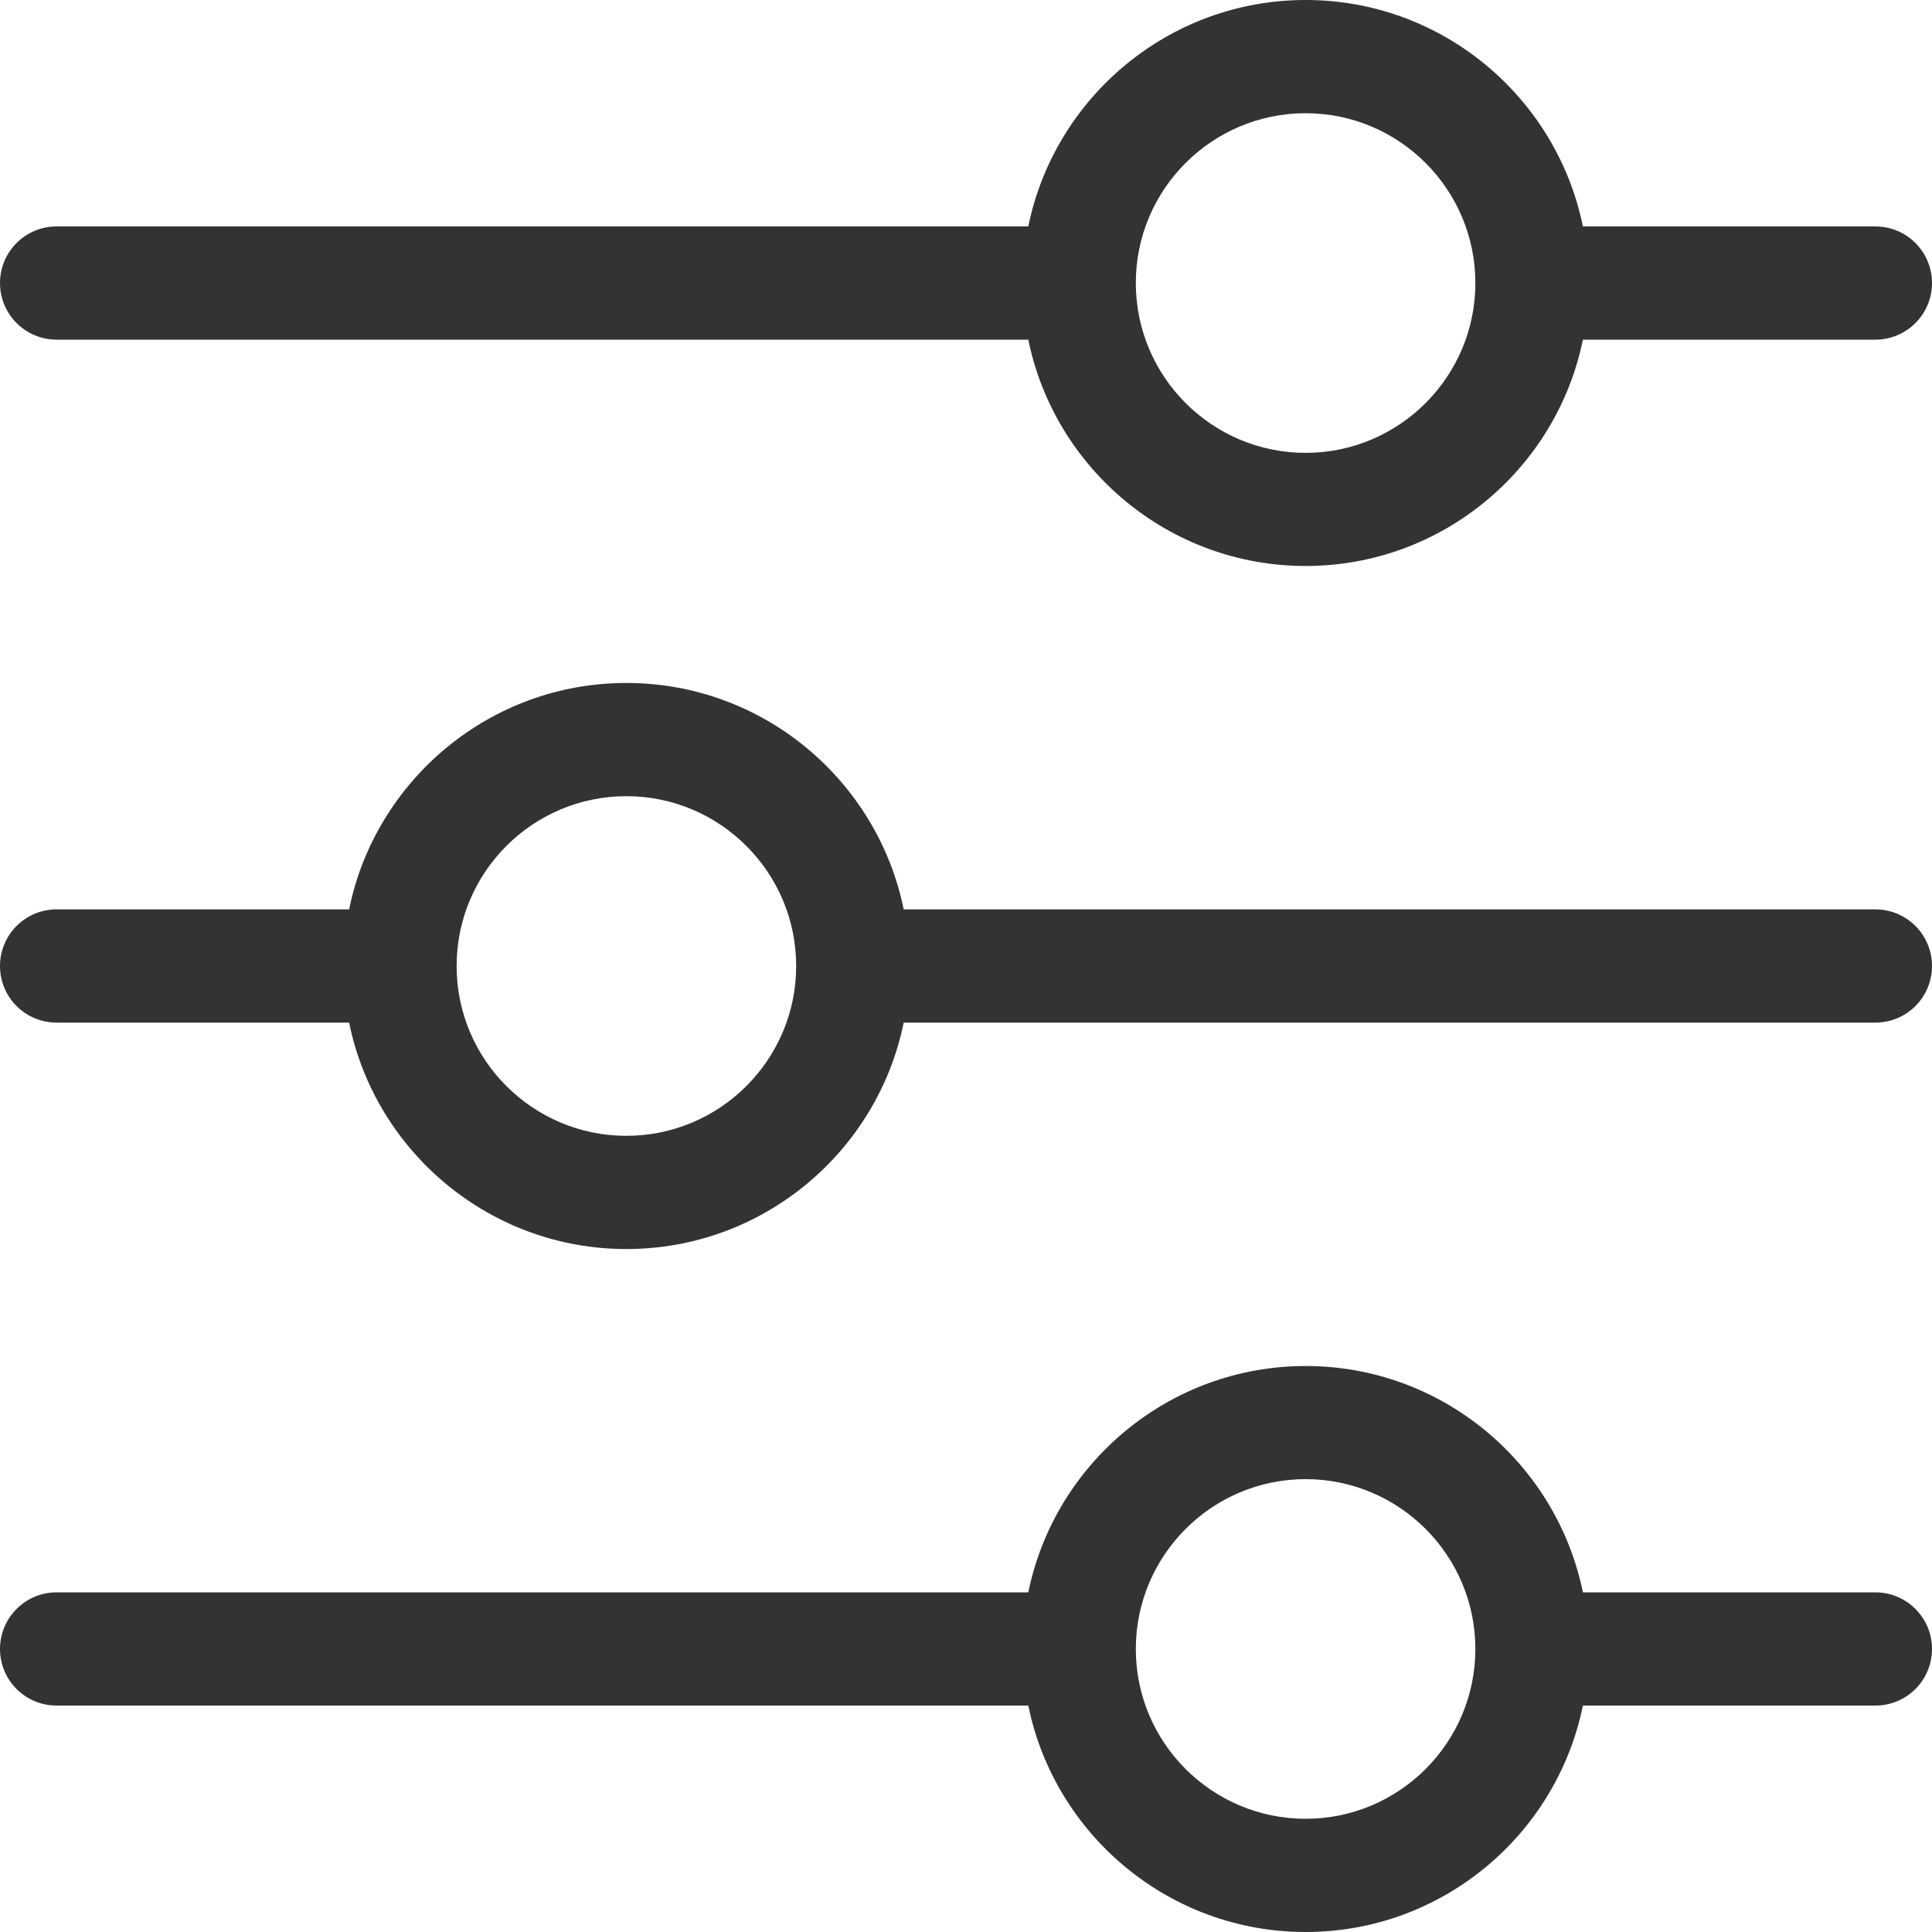 <svg width="20" height="20" viewBox="0 0 20 20" fill="none" xmlns="http://www.w3.org/2000/svg">
<g clip-path="url(#clip0_274_1563)">
<path d="M19.414 2.344H16.386C16.114 1.008 14.931 0 13.516 0C12.101 0 10.917 1.008 10.645 2.344H0.586C0.262 2.344 0 2.606 0 2.93C0 3.253 0.262 3.516 0.586 3.516H10.645C10.917 4.851 12.101 5.859 13.516 5.859C14.931 5.859 16.114 4.851 16.386 3.516H19.414C19.738 3.516 20 3.253 20 2.93C20 2.606 19.738 2.344 19.414 2.344ZM13.516 4.688C12.546 4.688 11.758 3.899 11.758 2.93C11.758 2.93 11.758 2.93 11.758 2.93C11.758 2.929 11.758 2.929 11.758 2.929C11.758 1.96 12.546 1.172 13.516 1.172C14.485 1.172 15.273 1.96 15.273 2.93C15.273 3.899 14.485 4.688 13.516 4.688Z" fill="#333333"/>
<path d="M19.414 9.414H9.355C9.083 8.078 7.899 7.07 6.484 7.07C5.07 7.07 3.886 8.078 3.614 9.414H0.586C0.262 9.414 0 9.676 0 10C0 10.324 0.262 10.586 0.586 10.586H3.614C3.886 11.922 5.07 12.93 6.484 12.93C7.899 12.93 9.083 11.922 9.355 10.586H19.414C19.738 10.586 20 10.324 20 10C20 9.676 19.738 9.414 19.414 9.414ZM6.484 11.758C5.515 11.758 4.727 10.97 4.727 10.001C4.727 10 4.727 10 4.727 10C4.727 10 4.727 10 4.727 9.999C4.727 9.03 5.515 8.242 6.484 8.242C7.454 8.242 8.242 9.031 8.242 10C8.242 10.969 7.454 11.758 6.484 11.758Z" fill="#333333"/>
<path d="M19.414 16.484H16.386C16.114 15.149 14.931 14.141 13.516 14.141C12.101 14.141 10.917 15.149 10.645 16.484H0.586C0.262 16.484 0 16.747 0 17.07C0 17.394 0.262 17.656 0.586 17.656H10.645C10.917 18.992 12.101 20 13.516 20C14.931 20 16.114 18.992 16.386 17.656H19.414C19.738 17.656 20 17.394 20 17.07C20 16.747 19.738 16.484 19.414 16.484ZM13.516 18.828C12.546 18.828 11.758 18.04 11.758 17.071C11.758 17.071 11.758 17.07 11.758 17.07C11.758 17.07 11.758 17.07 11.758 17.07C11.758 16.101 12.546 15.312 13.516 15.312C14.485 15.312 15.273 16.101 15.273 17.07C15.273 18.04 14.485 18.828 13.516 18.828Z" fill="#333333"/>
</g>
<defs>
<clipPath id="clip0_274_1563">
<rect width="20" height="20" fill="white"/>
</clipPath>
</defs>
</svg>
